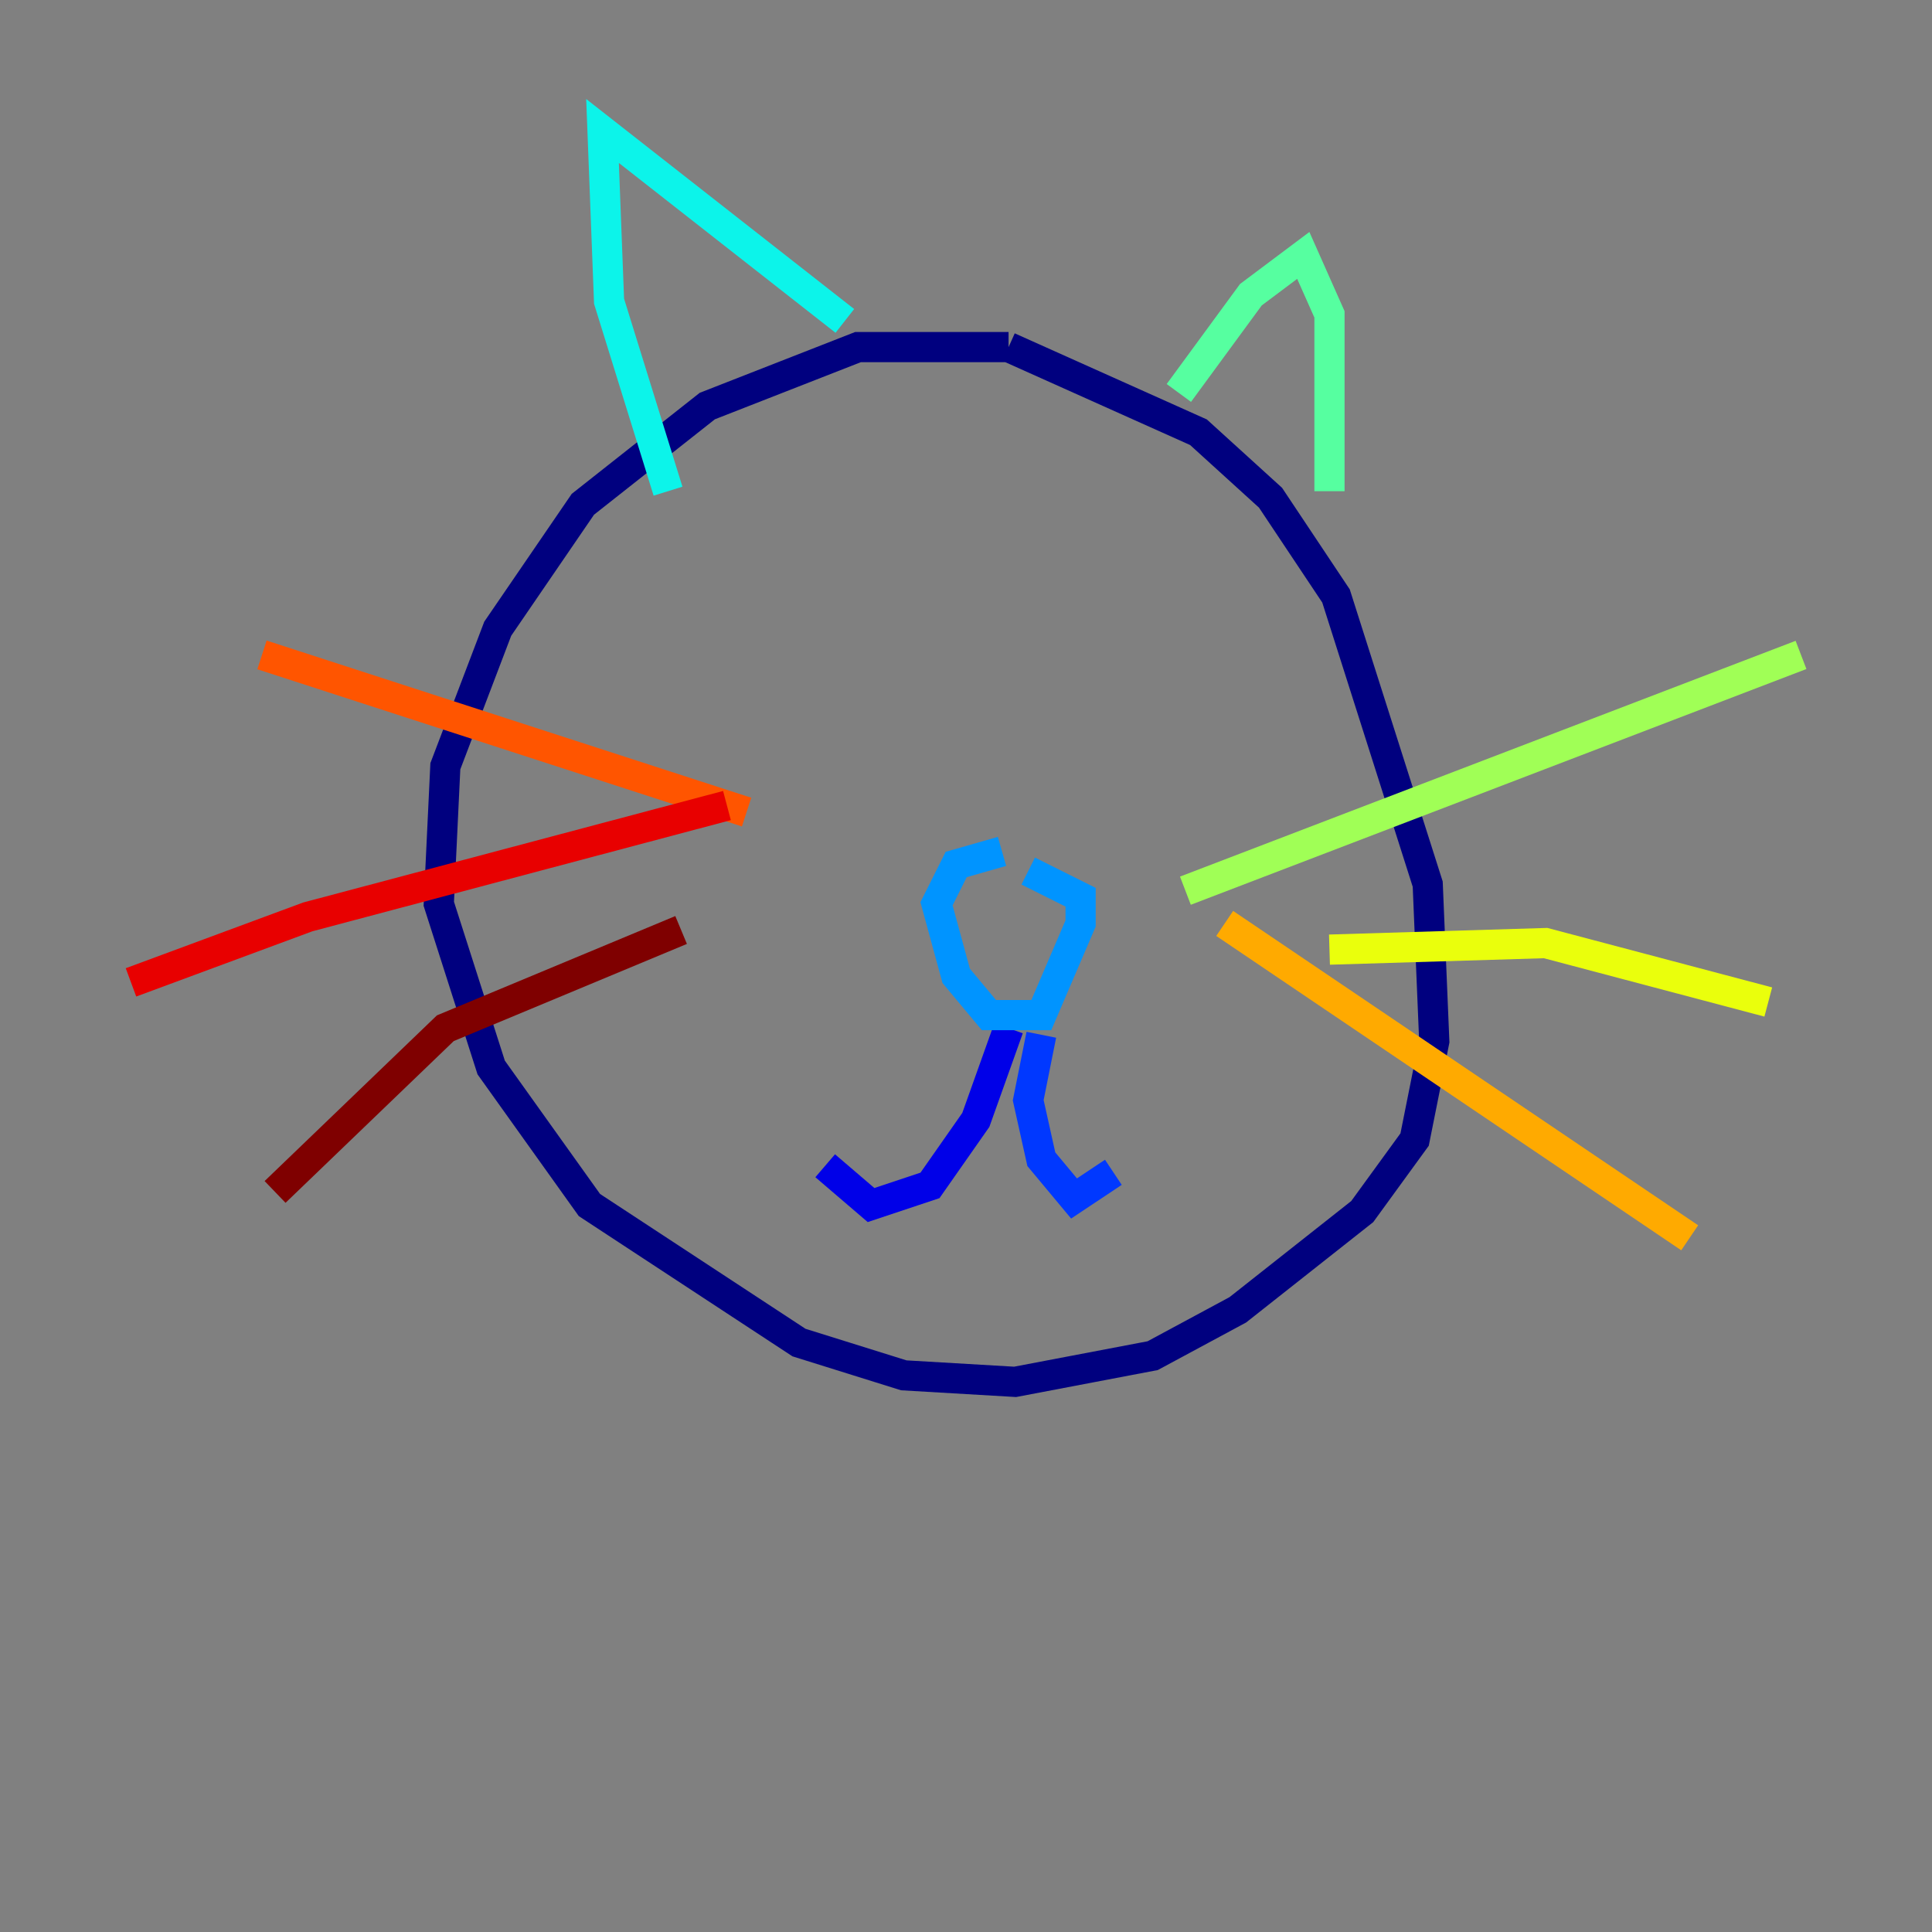 <?xml version="1.0" encoding="utf-8" ?>
<svg baseProfile="tiny" height="128" version="1.2" viewBox="0,0,128,128" width="128" xmlns="http://www.w3.org/2000/svg" xmlns:ev="http://www.w3.org/2001/xml-events" xmlns:xlink="http://www.w3.org/1999/xlink"><rect x="0" y="0" width="128" height="128" fill="#808080" stroke="none"/><defs /><polyline fill="none" points="66.82,22.997 56.841,22.997 46.861,26.902 38.617,33.41 32.976,41.654 29.505,50.766 29.071,59.878 32.542,70.725 39.051,79.837 52.936,88.949 59.878,91.119 67.254,91.552 76.366,89.817 82.007,86.78 90.251,80.271 93.722,75.498 95.024,68.99 94.59,58.576 88.515,39.485 84.176,32.976 79.403,28.637 66.82,22.997" stroke="#00007f" stroke-width="2" /><polyline fill="none" points="66.82,68.122 64.651,74.197 61.614,78.536 57.709,79.837 54.671,77.234" stroke="#0000e8" stroke-width="2" /><polyline fill="none" points="68.99,68.556 68.122,72.895 68.99,76.8 71.159,79.403 73.763,77.668" stroke="#0038ff" stroke-width="2" /><polyline fill="none" points="66.386,56.407 63.349,57.275 62.047,59.878 63.349,64.651 65.519,67.254 68.99,67.254 71.593,61.18 71.593,59.444 68.122,57.709" stroke="#0094ff" stroke-width="2" /><polyline fill="none" points="44.258,32.542 40.352,19.959 39.919,8.678 55.973,21.261" stroke="#0cf4ea" stroke-width="2" /><polyline fill="none" points="78.102,26.034 82.875,19.525 86.346,16.922 88.081,20.827 88.081,32.542" stroke="#56ffa0" stroke-width="2" /><polyline fill="none" points="78.536,59.01 119.322,43.39" stroke="#a0ff56" stroke-width="2" /><polyline fill="none" points="88.081,62.915 102.4,62.481 117.153,66.386" stroke="#eaff0c" stroke-width="2" /><polyline fill="none" points="81.139,61.18 111.946,82.007" stroke="#ffaa00" stroke-width="2" /><polyline fill="none" points="49.464,53.803 17.356,43.39" stroke="#ff5500" stroke-width="2" /><polyline fill="none" points="48.163,53.37 20.393,60.746 8.678,65.085" stroke="#e80000" stroke-width="2" /><polyline fill="none" points="45.125,61.614 29.505,68.122 18.224,78.969" stroke="#7f0000" stroke-width="2" /></svg>